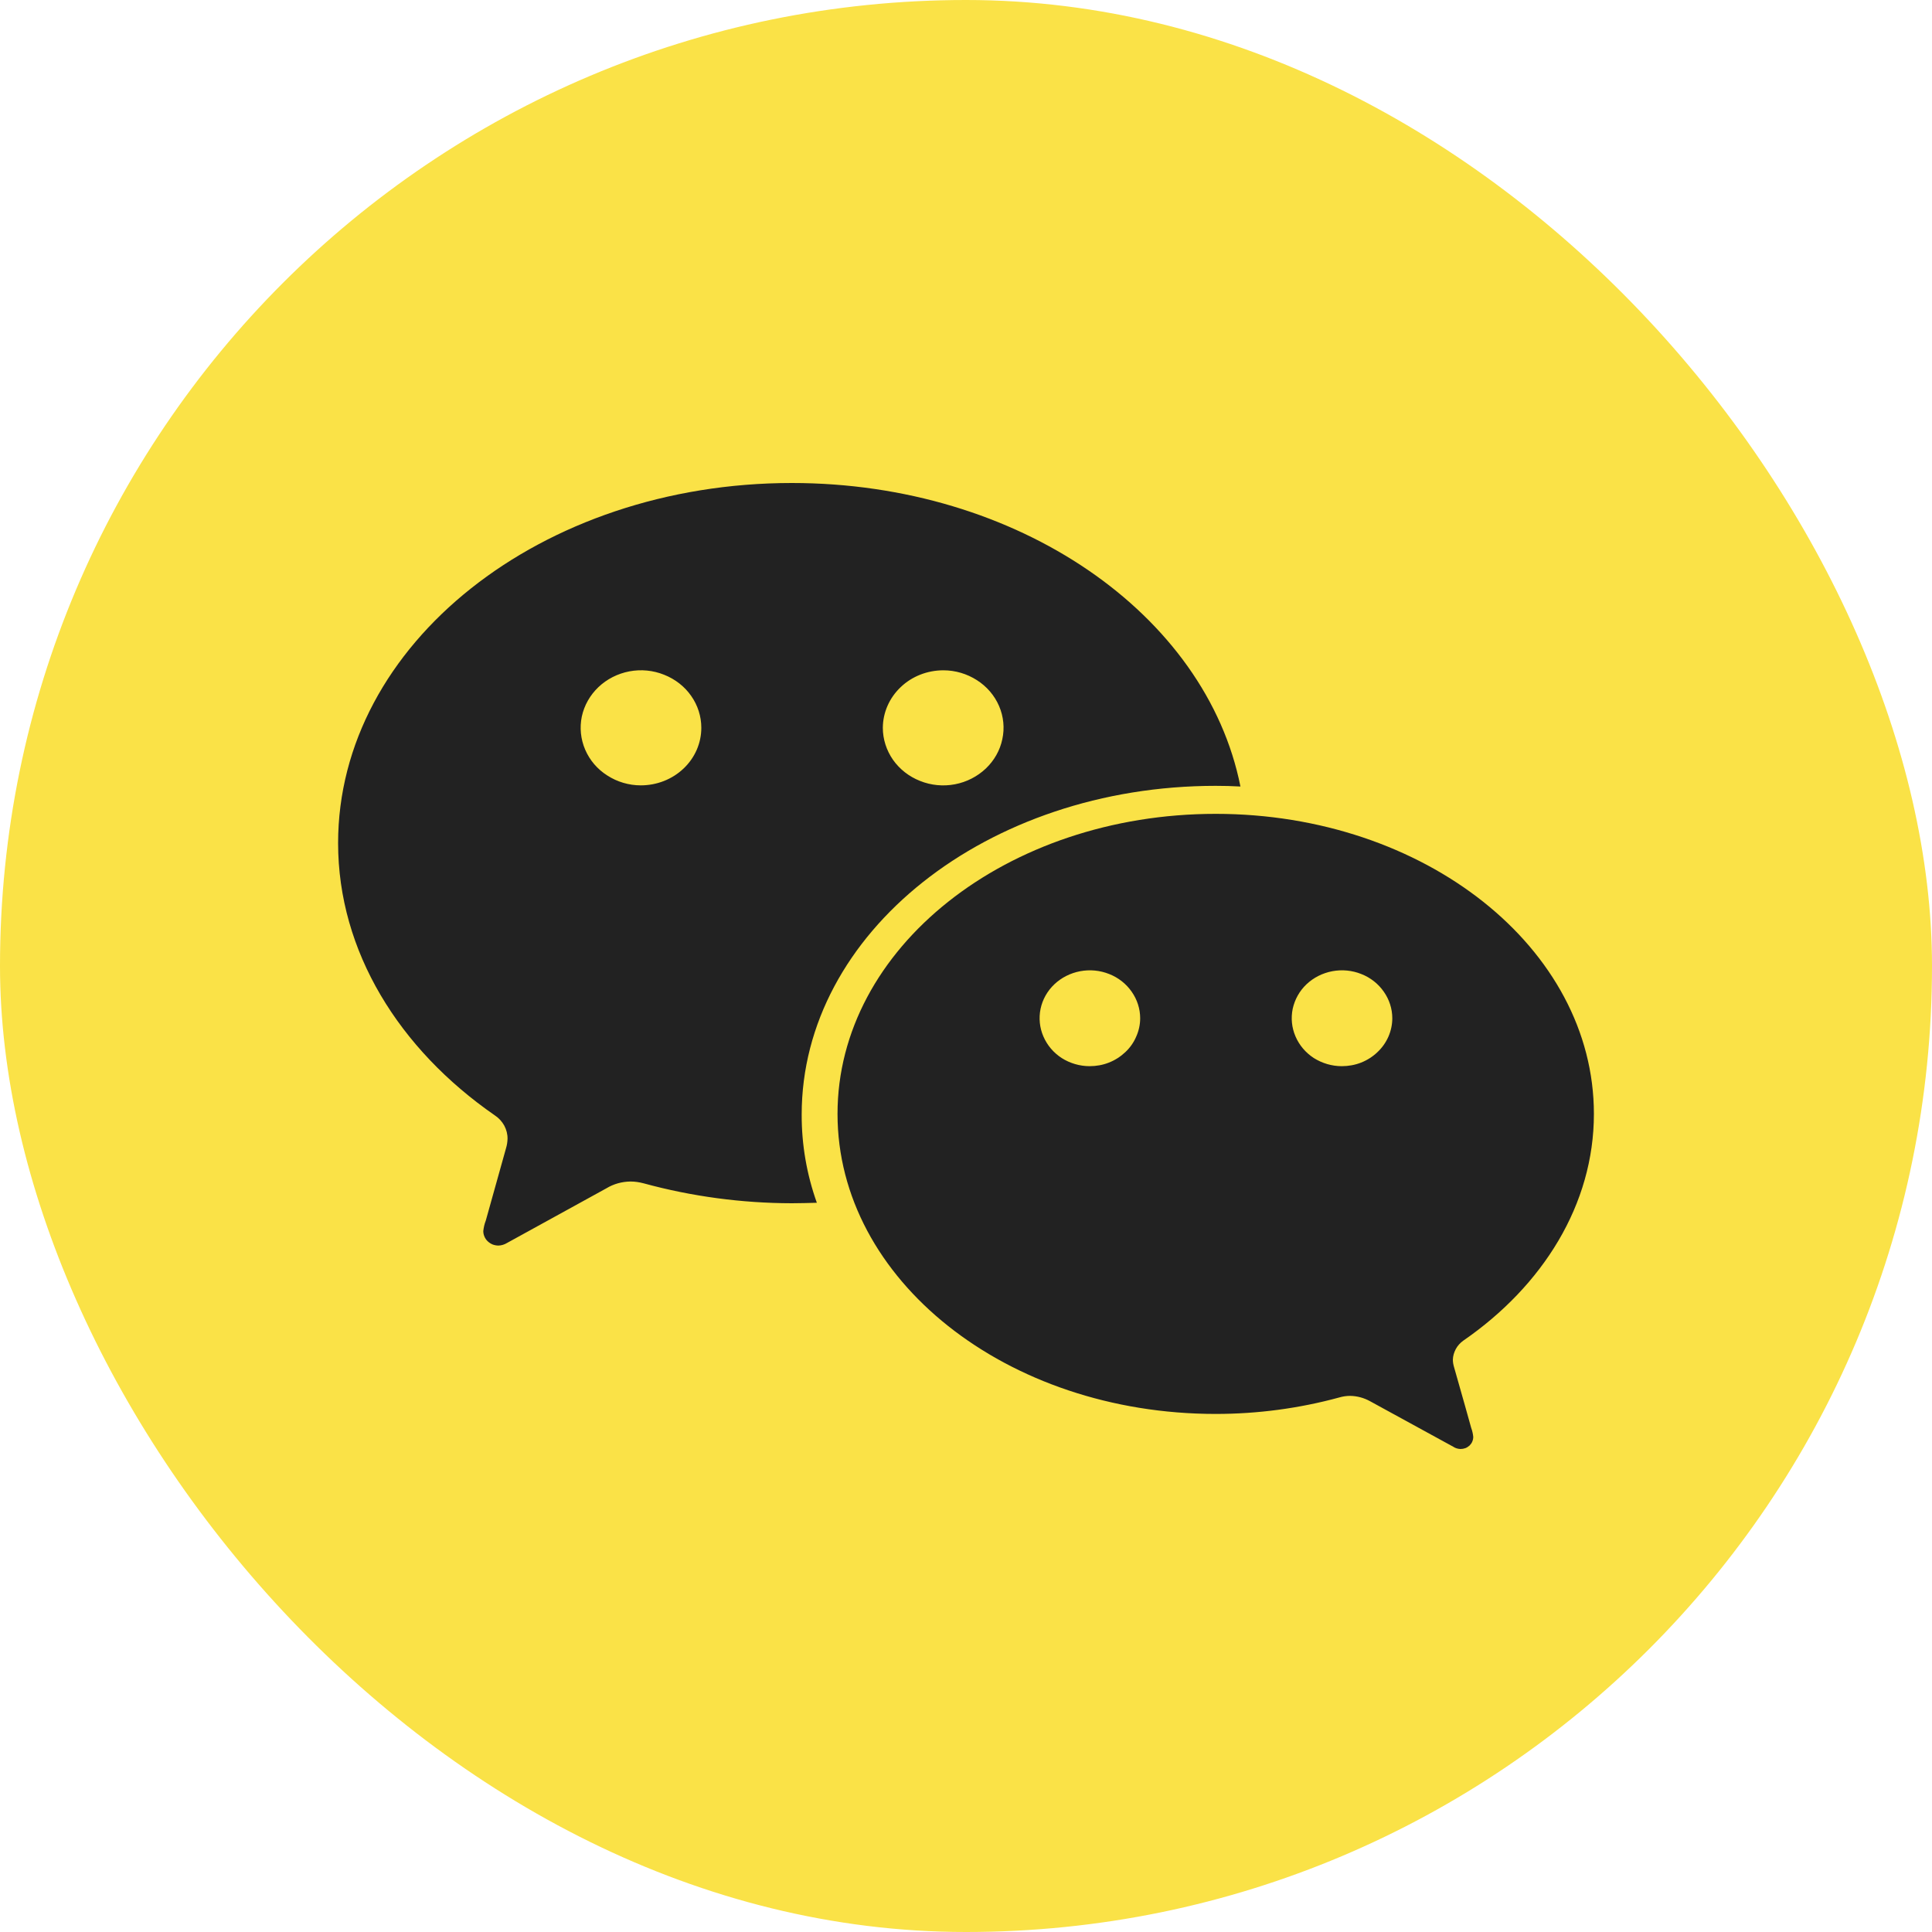 <svg width="20" height="20" viewBox="0 0 20 20" fill="none" xmlns="http://www.w3.org/2000/svg">
<rect width="20" height="20" rx="10" fill="#FAE247"/>
<path d="M12.585 8.135C12.671 8.135 12.755 8.137 12.841 8.142C12.486 6.36 10.543 5 8.197 5C5.602 5 3.5 6.668 3.5 8.728C3.5 9.849 4.132 10.861 5.122 11.546C5.163 11.573 5.197 11.61 5.22 11.652C5.243 11.695 5.255 11.742 5.254 11.79C5.253 11.822 5.248 11.854 5.239 11.884C5.161 12.165 5.034 12.616 5.029 12.635C5.015 12.67 5.007 12.707 5.003 12.744C5.003 12.764 5.007 12.783 5.015 12.801C5.023 12.82 5.034 12.836 5.049 12.85C5.064 12.864 5.081 12.875 5.1 12.883C5.119 12.89 5.14 12.894 5.161 12.894C5.192 12.893 5.223 12.883 5.249 12.867L6.278 12.301C6.352 12.256 6.438 12.232 6.527 12.231C6.573 12.231 6.619 12.238 6.664 12.25C7.162 12.386 7.679 12.455 8.197 12.456C8.284 12.456 8.37 12.453 8.456 12.451C8.351 12.157 8.298 11.849 8.299 11.538C8.299 9.657 10.218 8.135 12.585 8.135ZM9.766 6.939C9.89 6.939 10.01 6.975 10.113 7.041C10.215 7.106 10.295 7.199 10.342 7.308C10.389 7.417 10.401 7.537 10.376 7.652C10.352 7.768 10.292 7.873 10.205 7.956C10.117 8.039 10.006 8.096 9.885 8.119C9.764 8.142 9.638 8.13 9.524 8.084C9.41 8.039 9.313 7.963 9.244 7.865C9.176 7.767 9.139 7.652 9.139 7.534C9.14 7.376 9.206 7.225 9.324 7.113C9.441 7.001 9.6 6.939 9.766 6.939ZM6.633 8.13C6.51 8.13 6.389 8.094 6.287 8.028C6.184 7.963 6.105 7.87 6.058 7.761C6.011 7.652 5.999 7.532 6.023 7.417C6.048 7.301 6.108 7.196 6.195 7.113C6.282 7.03 6.394 6.973 6.515 6.95C6.636 6.927 6.761 6.939 6.875 6.985C6.989 7.03 7.087 7.106 7.155 7.204C7.224 7.302 7.26 7.417 7.26 7.534C7.26 7.693 7.194 7.844 7.076 7.956C6.958 8.068 6.799 8.13 6.633 8.13ZM15.147 13.879C15.972 13.31 16.5 12.468 16.5 11.531C16.5 9.815 14.748 8.425 12.585 8.425C10.421 8.425 8.67 9.815 8.67 11.531C8.67 13.247 10.421 14.637 12.585 14.637C13.017 14.637 13.447 14.58 13.862 14.467C13.899 14.456 13.937 14.45 13.976 14.45C14.05 14.451 14.121 14.471 14.184 14.506L15.043 14.976C15.065 14.991 15.091 14.999 15.119 15C15.136 15 15.153 14.997 15.17 14.991C15.186 14.985 15.2 14.975 15.213 14.964C15.225 14.952 15.235 14.938 15.241 14.923C15.248 14.907 15.251 14.891 15.251 14.874C15.248 14.843 15.241 14.812 15.23 14.782C15.225 14.765 15.121 14.39 15.053 14.155C15.045 14.129 15.04 14.102 15.04 14.075C15.041 14.037 15.052 14 15.07 13.966C15.088 13.932 15.115 13.902 15.147 13.879ZM11.28 11.037C11.177 11.037 11.076 11.007 10.991 10.953C10.906 10.898 10.84 10.82 10.801 10.729C10.762 10.639 10.752 10.539 10.772 10.443C10.792 10.347 10.842 10.258 10.915 10.189C10.988 10.12 11.081 10.073 11.182 10.054C11.283 10.035 11.387 10.045 11.482 10.083C11.577 10.12 11.658 10.184 11.715 10.266C11.772 10.347 11.803 10.443 11.803 10.541C11.803 10.606 11.789 10.671 11.762 10.731C11.736 10.792 11.698 10.846 11.649 10.892C11.6 10.938 11.543 10.975 11.479 11C11.416 11.025 11.348 11.037 11.28 11.037ZM13.89 11.037C13.787 11.037 13.687 11.007 13.601 10.953C13.516 10.898 13.45 10.82 13.411 10.729C13.372 10.639 13.362 10.539 13.382 10.443C13.403 10.347 13.452 10.258 13.525 10.189C13.598 10.12 13.691 10.073 13.792 10.054C13.893 10.035 13.997 10.045 14.092 10.083C14.187 10.12 14.268 10.184 14.325 10.266C14.382 10.347 14.413 10.443 14.413 10.541C14.413 10.606 14.399 10.671 14.373 10.731C14.346 10.792 14.308 10.846 14.259 10.892C14.211 10.938 14.153 10.975 14.09 11C14.026 11.025 13.958 11.037 13.89 11.037Z" fill="#222222"/>
</svg>
